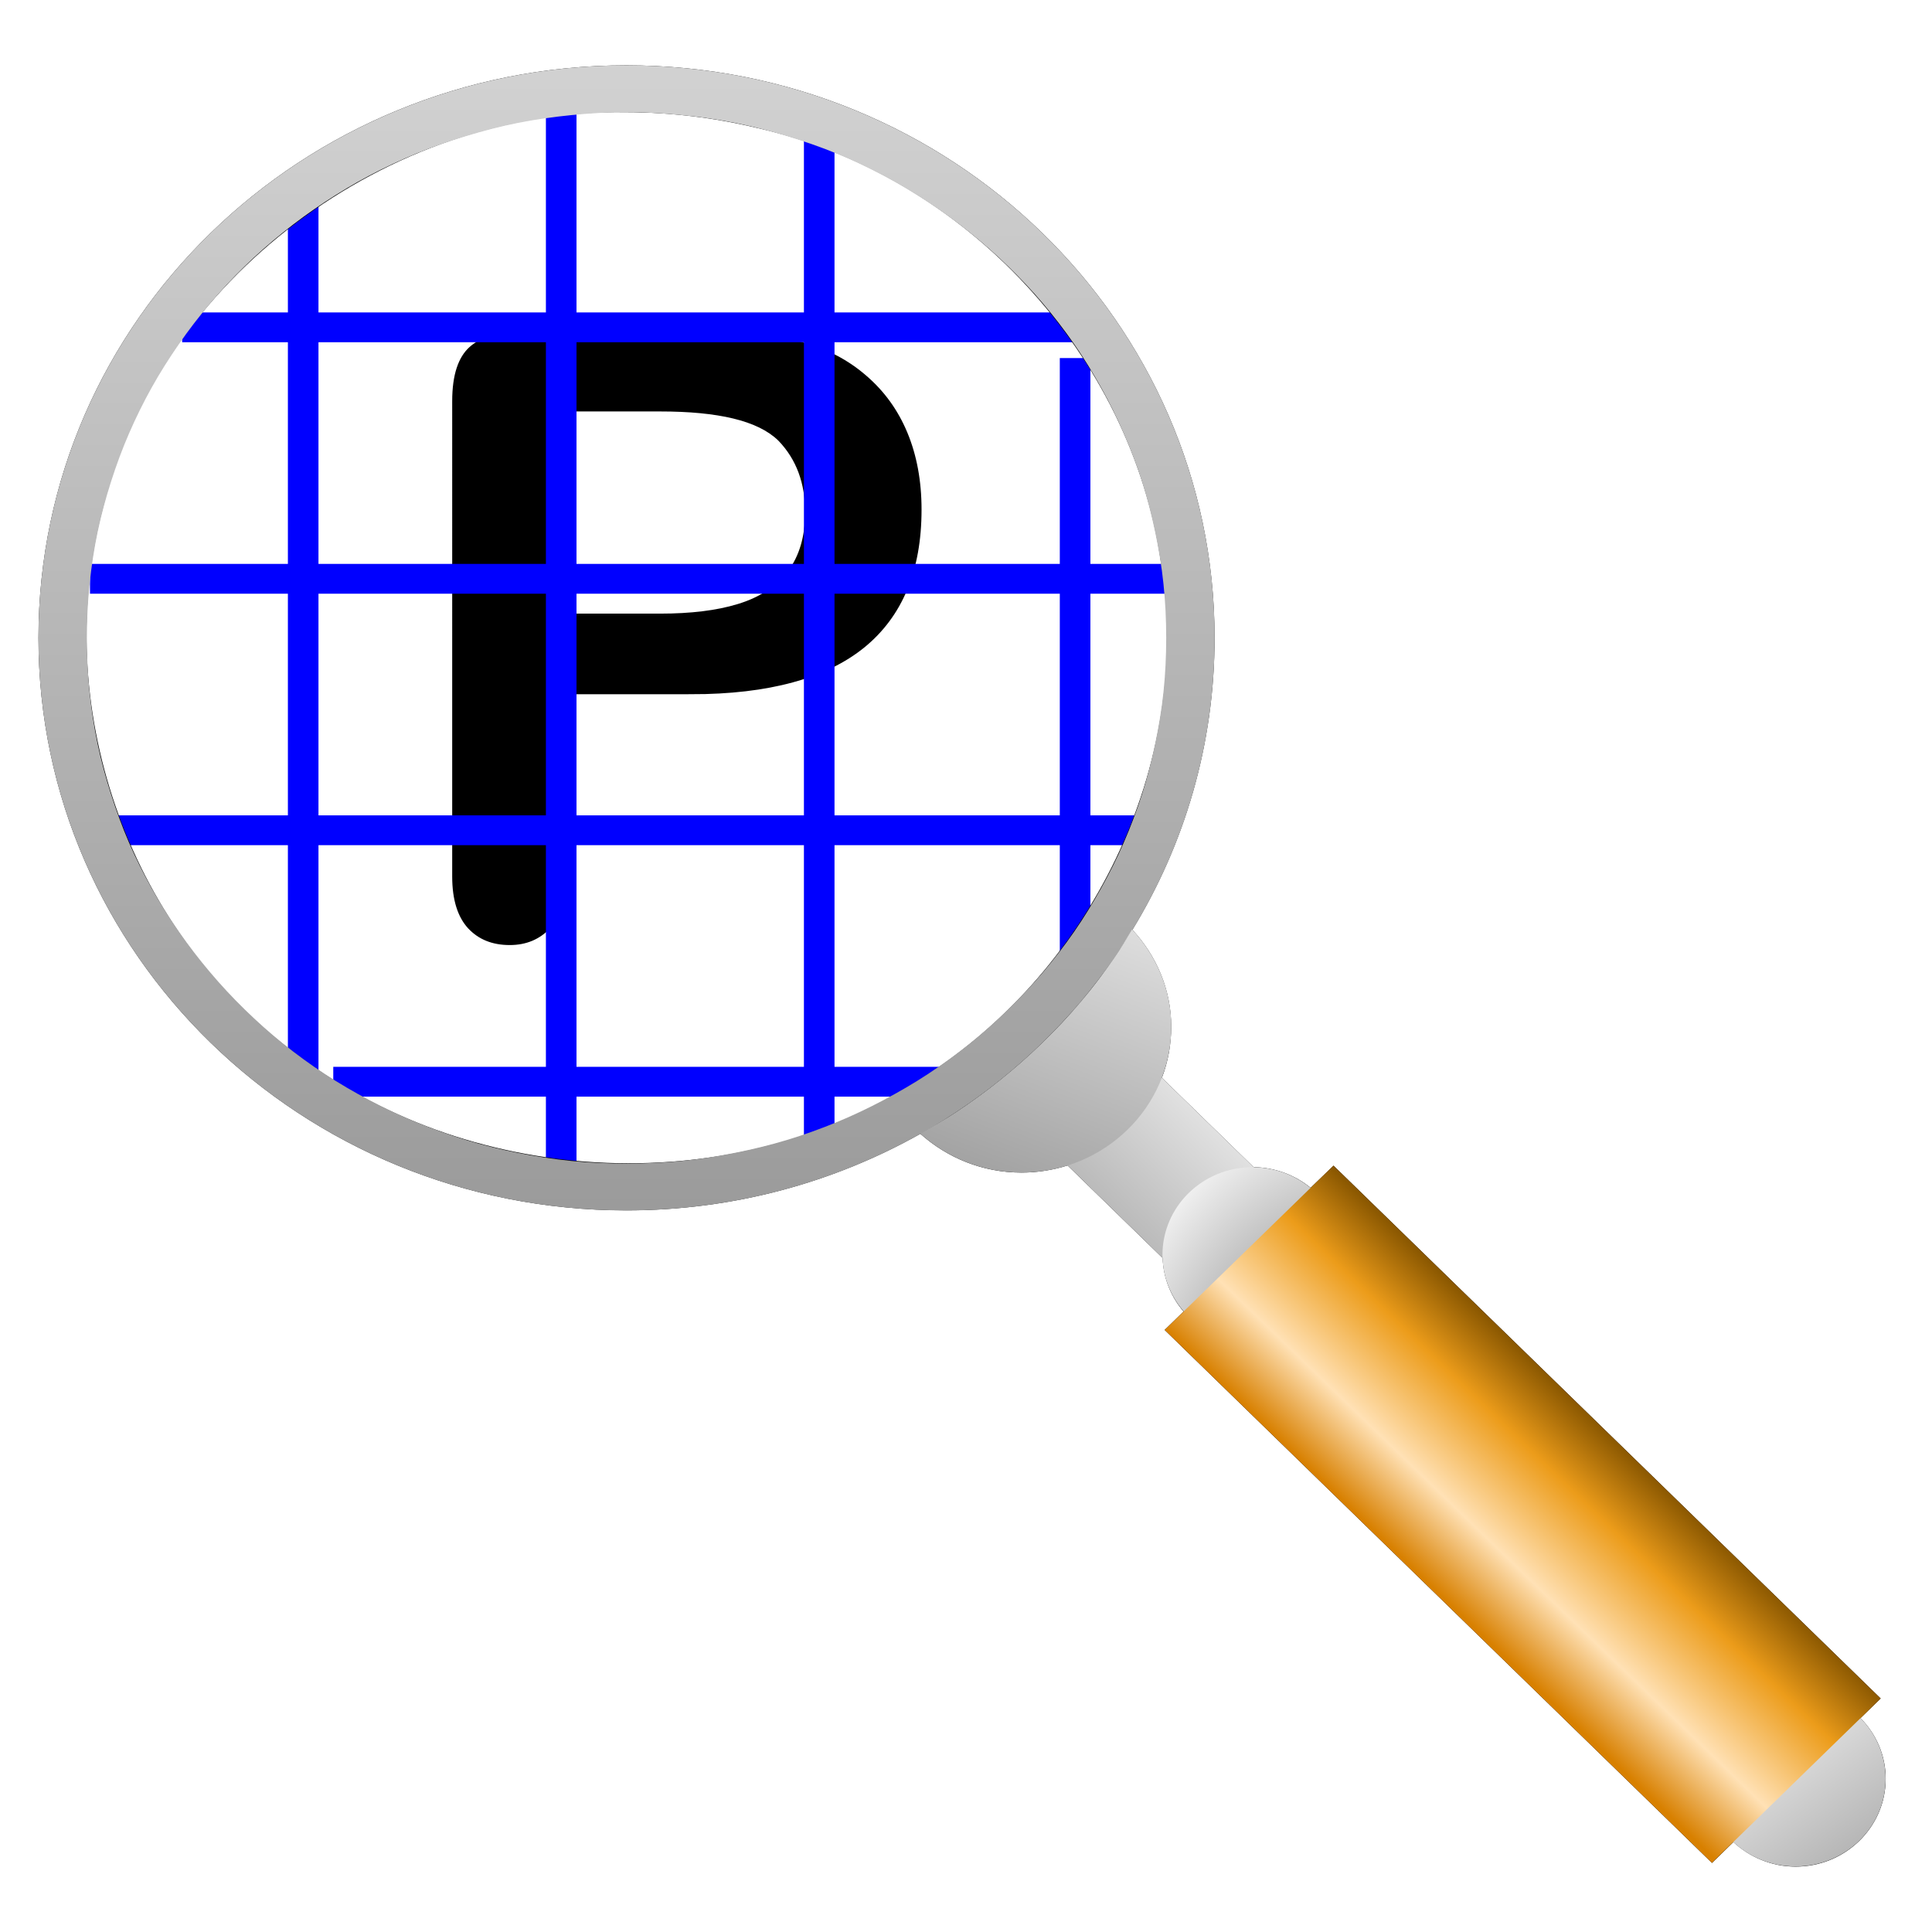 <?xml version="1.0" encoding="UTF-8" standalone="no"?>
<svg
   viewBox="0 0 256 256"
   version="1.1"
   id="svg26"
   sodipodi:docname="find-pixel-inspector-48.svg"
   inkscape:version="1.4.2 (ebf0e94, 2025-05-08)"
   inkscape:export-filename="find-pixel-inspector-48.png"
   inkscape:export-xdpi="18"
   inkscape:export-ydpi="18"
   xmlns:inkscape="http://www.inkscape.org/namespaces/inkscape"
   xmlns:sodipodi="http://sodipodi.sourceforge.net/DTD/sodipodi-0.dtd"
   xmlns:xlink="http://www.w3.org/1999/xlink"
   xmlns="http://www.w3.org/2000/svg"
   xmlns:svg="http://www.w3.org/2000/svg">
  <sodipodi:namedview
     id="namedview26"
     pagecolor="#ffffff"
     bordercolor="#000000"
     borderopacity="0.25"
     inkscape:showpageshadow="2"
     inkscape:pageopacity="0.0"
     inkscape:pagecheckerboard="0"
     inkscape:deskcolor="#d1d1d1"
     inkscape:zoom="1.9074357"
     inkscape:cx="-14.15513"
     inkscape:cy="100.92083"
     inkscape:window-width="1920"
     inkscape:window-height="1009"
     inkscape:window-x="1912"
     inkscape:window-y="-8"
     inkscape:window-maximized="1"
     inkscape:current-layer="svg26"
     inkscape:export-bgcolor="#ffffff00" />
  <defs
     id="defs15">
    <filter
       id="q"
       x="-0.06"
       y="-0.06"
       width="1.12"
       height="1.12">
      <feGaussianBlur
         stdDeviation="5.728"
         id="feGaussianBlur1" />
    </filter>
    <linearGradient
       id="a">
      <stop
         stop-color="#9c9c9c"
         offset="0"
         id="stop1" />
      <stop
         stop-color="#fff"
         offset="1"
         id="stop2" />
    </linearGradient>
    <linearGradient
       id="e">
      <stop
         stop-color="#666"
         offset="0"
         id="stop3" />
      <stop
         stop-color="#fff"
         offset="1"
         id="stop4" />
    </linearGradient>
    <linearGradient
       id="f">
      <stop
         stop-color="#fff"
         offset="0"
         id="stop5" />
      <stop
         stop-color="#4d4d4d"
         offset="1"
         id="stop6" />
    </linearGradient>
    <linearGradient
       id="m"
       x2="0"
       y1="961.04"
       y2="755.69"
       gradientUnits="userSpaceOnUse">
      <stop
         stop-color="#999"
         offset="0"
         id="stop7" />
      <stop
         stop-color="#e6e6e6"
         offset="1"
         id="stop8" />
    </linearGradient>
    <linearGradient
       id="j"
       x1="804.15"
       x2="804"
       y1="579.95"
       y2="550.51"
       gradientUnits="userSpaceOnUse">
      <stop
         stop-color="#d88000"
         offset="0"
         id="stop9" />
      <stop
         stop-color="#ffe1b5"
         offset=".311"
         id="stop10" />
      <stop
         stop-color="#ec9c1a"
         offset=".71"
         id="stop11" />
      <stop
         stop-color="#885600"
         offset="1"
         id="stop12" />
    </linearGradient>
    <linearGradient
       id="p"
       x2="0"
       y1="829.03"
       y2="887.92"
       gradientUnits="userSpaceOnUse"
       xlink:href="#f" />
    <linearGradient
       id="o"
       x1="33.469"
       x2="141.56"
       gradientUnits="userSpaceOnUse"
       xlink:href="#f" />
    <linearGradient
       id="n"
       x2="0"
       y1="586.86"
       y2="544.6"
       gradientUnits="userSpaceOnUse"
       xlink:href="#a" />
    <linearGradient
       id="l"
       x1="136.21"
       x2="157.6"
       y1="958.07"
       y2="902.61"
       gradientUnits="userSpaceOnUse"
       xlink:href="#a" />
    <linearGradient
       id="k"
       x1="164.58"
       x2="143.01"
       y1="171.58"
       y2="143.57"
       gradientUnits="userSpaceOnUse"
       xlink:href="#a" />
    <mask
       id="d"
       maskUnits="userSpaceOnUse">
      <path
         d="m84.094 829.08c-25.153 1.243-47.92 22.016-50.625 47.25 12.099 10.751 30.812 16.083 45.25 6.844 8.656-5.618 15.868-14.308 26.688-15.719 12.909-2.427 25.778 3.026 36.156 10.312-2.276-26.836-27.239-49.438-54.188-48.719-1.094 0.011-2.188-0.028-3.281 0.031z"
         fill="url(#p)"
         fill-rule="evenodd"
         id="path12" />
    </mask>
    <mask
       id="c"
       maskUnits="userSpaceOnUse">
      <path
         d="m84.094 829.08c-25.153 1.243-47.92 22.016-50.625 47.25 12.099 10.751 30.812 16.083 45.25 6.844 8.656-5.618 15.868-14.308 26.688-15.719 12.909-2.427 25.778 3.026 36.156 10.312-2.276-26.836-27.239-49.438-54.188-48.719-1.094 0.011-2.188-0.028-3.281 0.031z"
         fill="url(#o)"
         fill-rule="evenodd"
         id="path13" />
    </mask>
    <mask
       id="b"
       maskUnits="userSpaceOnUse">
      <path
         d="m84.094 829.08c-25.153 1.243-47.92 22.016-50.625 47.25 12.099 10.751 30.812 16.083 45.25 6.844 8.656-5.618 15.868-14.308 26.688-15.719 12.909-2.427 25.778 3.026 36.156 10.312-2.276-26.836-27.239-49.438-54.188-48.719-1.094 0.011-2.188-0.028-3.281 0.031z"
         fill="url(#i)"
         fill-rule="evenodd"
         opacity=".788"
         id="path14" />
    </mask>
    <radialGradient
       id="h"
       cx="83.933"
       cy="949.78"
       r="105.6"
       gradientUnits="userSpaceOnUse">
      <stop
         stop-color="#d5f6ff"
         offset="0"
         id="stop14" />
      <stop
         stop-color="#0098be"
         offset="1"
         id="stop15" />
    </radialGradient>
    <radialGradient
       id="i"
       cx="87.516"
       cy="851.13"
       r="54.047"
       gradientTransform="matrix(1.562 0 0 .844 -49.216 156.4)"
       gradientUnits="userSpaceOnUse"
       xlink:href="#e" />
    <radialGradient
       id="g"
       cx="165.08"
       cy="171.85"
       r="11.283"
       gradientTransform="matrix(2.795,0.749,-0.93,3.47,-136.57,-548.09)"
       gradientUnits="userSpaceOnUse"
       xlink:href="#e" />
    <filter
       style="color-interpolation-filters:sRGB;"
       inkscape:label="Drop Shadow"
       id="filter28"
       x="-0.094"
       y="-0.163"
       width="1.262"
       height="1.452">
      <feFlood
         result="flood"
         in="SourceGraphic"
         flood-opacity="0.498"
         flood-color="rgb(255,255,255)"
         id="feFlood27" />
      <feGaussianBlur
         result="blur"
         in="SourceGraphic"
         stdDeviation="3"
         id="feGaussianBlur27" />
      <feOffset
         result="offset"
         in="blur"
         dx="6"
         dy="6"
         id="feOffset27" />
      <feComposite
         result="comp1"
         operator="in"
         in="flood"
         in2="offset"
         id="feComposite27" />
      <feComposite
         result="comp2"
         operator="over"
         in="SourceGraphic"
         in2="comp1"
         id="feComposite28" />
    </filter>
    <filter
       y="-0.264"
       height="1.528"
       inkscape:menu-tooltip="Darkens the edge with an inner blur and adds a flexible glow"
       inkscape:menu="Shadows and Glows"
       inkscape:label="Dark and Glow"
       style="color-interpolation-filters:sRGB;"
       id="filter45"
       x="-0.153"
       width="1.306">
      <feGaussianBlur
         stdDeviation="5"
         result="result6"
         id="feGaussianBlur44" />
      <feComposite
         result="result8"
         in="SourceGraphic"
         operator="atop"
         in2="result6"
         id="feComposite44" />
      <feComposite
         result="result9"
         operator="over"
         in2="SourceAlpha"
         in="result8"
         id="feComposite45" />
      <feColorMatrix
         values="1 0 0 0 0 0 1 0 0 0 0 0 1 0 0 0 0 0 1 0 "
         result="result10"
         id="feColorMatrix45" />
      <feBlend
         in="result10"
         mode="normal"
         in2="result6"
         id="feBlend45" />
    </filter>
    <filter
       y="-0.278"
       height="1.555"
       inkscape:menu-tooltip="Darkens the edge with an inner blur and adds a flexible glow"
       inkscape:menu="Shadows and Glows"
       inkscape:label="Dark and Glow"
       style="color-interpolation-filters:sRGB;"
       id="filter47"
       x="-0.057"
       width="1.114">
      <feGaussianBlur
         stdDeviation="5"
         result="result6"
         id="feGaussianBlur45" />
      <feComposite
         result="result8"
         in="SourceGraphic"
         operator="atop"
         in2="result6"
         id="feComposite46" />
      <feComposite
         result="result9"
         operator="over"
         in2="SourceAlpha"
         in="result8"
         id="feComposite47" />
      <feColorMatrix
         values="1 0 0 0 0 0 1 0 0 0 0 0 1 0 0 0 0 0 1 0 "
         result="result10"
         id="feColorMatrix47" />
      <feBlend
         in="result10"
         mode="normal"
         in2="result6"
         id="feBlend47" />
    </filter>
  </defs>
  <path
     d="m 186.689,108.21 -7.556,-10.818 -7.747,10.818 q -1.679,2.268 -2.862,3.234 -1.145,0.967 -2.939,0.967 -1.984,0 -3.397,-1.19 -1.374,-1.227 -1.374,-2.788 0,-1.598 2.137,-4.572 l 9.426,-13.16 -8.358,-10.966 q -2.175,-2.714 -2.175,-4.721 0,-1.561 1.298,-2.714 1.298,-1.152 3.397,-1.152 1.832,0 3.015,1.004 1.221,1.004 2.824,3.16 l 6.755,8.996 6.564,-8.996 q 1.641,-2.23 2.824,-3.197 1.221,-0.967 3.015,-0.967 2.061,0 3.397,1.152 1.374,1.115 1.374,2.714 0,1.152 -0.572,2.23 -0.534,1.041 -1.679,2.491 l -8.358,10.966 9.426,13.16 q 2.213,3.085 2.213,4.647 0,1.598 -1.374,2.751 -1.374,1.152 -3.397,1.152 -1.794,0 -3.053,-1.004 -1.221,-1.004 -2.824,-3.197 z m 46.177,-13.94 h -20.379 q 0.038,3.457 1.412,6.097 1.412,2.639 3.702,3.978 2.328,1.338 5.114,1.338 1.87,0 3.397,-0.409 1.565,-0.446 3.015,-1.338 1.45,-0.929 2.671,-1.97 1.221,-1.041 3.168,-2.825 0.801,-0.669 2.29,-0.669 1.603,0 2.595,0.855 0.992,0.855 0.992,2.416 0,1.375 -1.107,3.234 -1.107,1.822 -3.358,3.532 -2.213,1.673 -5.61,2.788 -3.358,1.115 -7.747,1.115 -10.037,0 -15.609,-5.576 -5.572,-5.576 -5.572,-15.13 0,-4.498 1.374,-8.327 1.374,-3.866 4.007,-6.617 2.633,-2.751 6.488,-4.201 3.854,-1.487 8.549,-1.487 6.106,0 10.457,2.528 4.389,2.491 6.564,6.468 2.175,3.978 2.175,8.104 0,3.829 -2.252,4.981 -2.252,1.115 -6.335,1.115 z m -20.379,-5.762 h 18.891 q -0.382,-5.204 -2.9,-7.769 -2.481,-2.602 -6.564,-2.602 -3.893,0 -6.411,2.639 -2.481,2.602 -3.015,7.732 z m 37.743,17.732 V 62.225 q 0,-3.048 1.374,-4.61 1.412,-1.561 3.778,-1.561 2.366,0 3.816,1.561 1.45,1.524 1.45,4.61 v 44.014 q 0,3.085 -1.488,4.647 -1.45,1.524 -3.778,1.524 -2.29,0 -3.74,-1.598 -1.412,-1.598 -1.412,-4.572 z"
     id="text26"
     style="font-size:64px;line-height:0px;font-family:'Arial Rounded MT Bold';-inkscape-font-specification:'Arial Rounded MT Bold, Normal';display:none;fill:#4d4d4d;stroke:#ffffff;stroke-width:1.205"
     aria-label="xel" />
  <path
     d="m -4.567,217.8 v -32.202 q 0,-2.509 1.174,-3.764 1.174,-1.255 3.034,-1.255 1.918,0 3.091,1.255 1.202,1.227 1.202,3.764 v 32.202 q 0,2.537 -1.202,3.792 -1.174,1.255 -3.091,1.255 -1.832,0 -3.034,-1.255 -1.174,-1.282 -1.174,-3.792 z M 19.991,196.109 v 0.92 q 2.061,-2.649 4.494,-3.875 2.462,-1.255 5.639,-1.255 3.091,0 5.524,1.31 2.433,1.31 3.635,3.708 0.773,1.394 1.002,3.011 0.229,1.617 0.229,4.126 v 14.163 q 0,2.286 -1.088,3.457 -1.059,1.171 -2.776,1.171 -1.746,0 -2.834,-1.199 -1.088,-1.199 -1.088,-3.429 v -12.686 q 0,-3.764 -1.088,-5.743 -1.059,-2.007 -4.265,-2.007 -2.089,0 -3.807,1.227 -1.717,1.199 -2.519,3.318 -0.572,1.701 -0.572,6.357 v 9.535 q 0,2.314 -1.116,3.485 -1.088,1.143 -2.834,1.143 -1.689,0 -2.776,-1.199 -1.088,-1.199 -1.088,-3.429 v -21.998 q 0,-2.175 0.973,-3.234 0.973,-1.087 2.662,-1.087 1.03,0 1.86,0.474 0.83,0.474 1.317,1.422 0.515,0.948 0.515,2.314 z m 53.466,16.784 q 0,3.151 -1.574,5.409 -1.574,2.23 -4.665,3.401 -3.063,1.143 -7.47,1.143 -4.207,0 -7.213,-1.255 -3.005,-1.255 -4.436,-3.123 -1.431,-1.896 -1.431,-3.792 0,-1.255 0.916,-2.147 0.916,-0.892 2.318,-0.892 1.231,0 1.889,0.585 0.658,0.586 1.259,1.645 1.202,2.035 2.862,3.039 1.689,1.004 4.58,1.004 2.347,0 3.835,-1.004 1.517,-1.032 1.517,-2.342 0,-2.007 -1.574,-2.927 -1.546,-0.92 -5.123,-1.756 -4.036,-0.976 -6.583,-2.035 -2.519,-1.087 -4.036,-2.844 -1.517,-1.756 -1.517,-4.321 0,-2.286 1.402,-4.322 1.402,-2.035 4.122,-3.234 2.748,-1.227 6.612,-1.227 3.034,0 5.438,0.613 2.433,0.613 4.036,1.645 1.631,1.032 2.462,2.286 0.859,1.255 0.859,2.453 0,1.31 -0.916,2.147 -0.887,0.836 -2.547,0.836 -1.202,0 -2.061,-0.669 -0.83,-0.669 -1.918,-2.007 -0.887,-1.115 -2.089,-1.784 -1.202,-0.669 -3.263,-0.669 -2.118,0 -3.521,0.892 -1.402,0.864 -1.402,2.175 0,1.199 1.03,1.98 1.03,0.753 2.776,1.255 1.746,0.502 4.809,1.227 3.635,0.864 5.925,2.063 2.318,1.199 3.492,2.844 1.202,1.617 1.202,3.708 z m 13.825,-16.728 v 0.92 q 2.204,-2.649 4.58,-3.875 2.376,-1.255 5.381,-1.255 3.606,0 6.64,1.812 3.034,1.812 4.78,5.297 1.775,3.485 1.775,8.253 0,3.513 -1.03,6.468 -1.002,2.927 -2.776,4.935 -1.775,1.98 -4.207,3.067 -2.404,1.059 -5.181,1.059 -3.349,0 -5.639,-1.31 -2.261,-1.31 -4.322,-3.848 v 11.431 q 0,5.019 -3.75,5.019 -2.204,0 -2.919,-1.31 -0.716,-1.282 -0.716,-3.764 v -32.843 q 0,-2.175 0.973,-3.234 0.973,-1.087 2.662,-1.087 1.66,0 2.69,1.115 1.059,1.087 1.059,3.151 z m 15.313,11.069 q 0,-3.011 -0.945,-5.158 -0.945,-2.175 -2.633,-3.318 -1.66,-1.171 -3.692,-1.171 -3.234,0 -5.467,2.481 -2.204,2.481 -2.204,7.305 0,4.545 2.204,7.082 2.204,2.509 5.467,2.509 1.946,0 3.606,-1.087 1.66,-1.115 2.662,-3.318 1.002,-2.203 1.002,-5.325 z m 35.921,2.007 h -15.284 q 0.029,2.593 1.059,4.572 1.059,1.98 2.776,2.983 1.746,1.004 3.835,1.004 1.403,0 2.547,-0.307 1.174,-0.335 2.261,-1.004 1.088,-0.697 2.004,-1.478 0.916,-0.781 2.376,-2.119 0.601,-0.502 1.717,-0.502 1.202,0 1.946,0.641 0.744,0.641 0.744,1.812 0,1.032 -0.83,2.426 -0.83,1.366 -2.519,2.649 -1.66,1.255 -4.207,2.091 -2.519,0.836 -5.81,0.836 -7.528,0 -11.707,-4.182 -4.179,-4.182 -4.179,-11.347 0,-3.374 1.03,-6.245 1.03,-2.9 3.005,-4.963 1.975,-2.063 4.866,-3.151 2.891,-1.115 6.411,-1.115 4.58,0 7.843,1.896 3.292,1.868 4.923,4.851 1.631,2.983 1.631,6.078 0,2.872 -1.689,3.736 -1.689,0.836 -4.751,0.836 z m -15.284,-4.321 h 14.168 q -0.286,-3.903 -2.175,-5.827 -1.86,-1.952 -4.923,-1.952 -2.919,0 -4.809,1.98 -1.86,1.952 -2.261,5.799 z m 56.329,8.504 q 0,1.422 -0.887,3.039 -0.859,1.617 -2.662,3.095 -1.775,1.45 -4.494,2.342 -2.719,0.892 -6.125,0.892 -7.241,0 -11.306,-4.098 -4.064,-4.126 -4.064,-11.041 0,-4.684 1.86,-8.281 1.86,-3.597 5.381,-5.548 3.521,-1.98 8.415,-1.98 3.034,0 5.553,0.864 2.547,0.864 4.293,2.23 1.775,1.366 2.691,2.927 0.945,1.533 0.945,2.872 0,1.366 -1.059,2.314 -1.03,0.948 -2.519,0.948 -0.973,0 -1.631,-0.474 -0.63,-0.502 -1.431,-1.589 -1.431,-2.119 -3.005,-3.178 -1.546,-1.059 -3.95,-1.059 -3.463,0 -5.581,2.649 -2.118,2.621 -2.118,7.193 0,2.147 0.544,3.959 0.544,1.784 1.574,3.067 1.03,1.255 2.49,1.924 1.46,0.641 3.206,0.641 2.347,0 4.007,-1.059 1.689,-1.059 2.977,-3.234 0.716,-1.283 1.546,-2.007 0.83,-0.725 2.032,-0.725 1.431,0 2.376,1.059 0.945,1.059 0.945,2.258 z m 7.241,-20.855 h 0.859 v -4.572 q 0,-1.84 0.086,-2.872 0.114,-1.059 0.572,-1.812 0.458,-0.781 1.317,-1.255 0.859,-0.502 1.918,-0.502 1.488,0 2.691,1.087 0.801,0.725 1.002,1.784 0.229,1.032 0.229,2.955 v 5.186 h 2.862 q 1.66,0 2.519,0.781 0.887,0.753 0.887,1.952 0,1.533 -1.259,2.147 -1.231,0.613 -3.549,0.613 h -1.46 v 13.996 q 0,1.784 0.114,2.76 0.143,0.948 0.687,1.561 0.572,0.585 1.832,0.585 0.687,0 1.86,-0.223 1.174,-0.251 1.832,-0.251 0.945,0 1.689,0.753 0.773,0.725 0.773,1.812 0,1.84 -2.061,2.816 -2.061,0.976 -5.925,0.976 -3.664,0 -5.553,-1.199 -1.889,-1.199 -2.49,-3.318 -0.572,-2.119 -0.572,-5.66 v -14.609 h -1.03 q -1.689,0 -2.576,-0.781 -0.887,-0.781 -0.887,-1.98 0,-1.199 0.916,-1.952 0.945,-0.781 2.719,-0.781 z m 49.574,14.805 q 0,3.401 -1.088,6.273 -1.088,2.872 -3.148,4.935 -2.061,2.063 -4.923,3.178 -2.862,1.087 -6.44,1.087 -3.549,0 -6.383,-1.115 -2.834,-1.115 -4.923,-3.178 -2.061,-2.091 -3.148,-4.907 -1.059,-2.844 -1.059,-6.273 0,-3.457 1.088,-6.329 1.088,-2.872 3.12,-4.907 2.032,-2.035 4.923,-3.123 2.891,-1.115 6.383,-1.115 3.549,0 6.44,1.115 2.891,1.115 4.952,3.178 2.061,2.063 3.12,4.907 1.088,2.844 1.088,6.273 z m -7.843,0 q 0,-4.656 -2.118,-7.249 -2.089,-2.593 -5.639,-2.593 -2.29,0 -4.036,1.171 -1.746,1.143 -2.69,3.401 -0.945,2.258 -0.945,5.269 0,2.983 0.916,5.214 0.945,2.23 2.662,3.429 1.746,1.171 4.093,1.171 3.549,0 5.639,-2.593 2.118,-2.621 2.118,-7.221 z m 21.753,4.489 v 6.357 q 0,2.314 -1.116,3.485 -1.116,1.143 -2.834,1.143 -1.689,0 -2.776,-1.171 -1.088,-1.171 -1.088,-3.457 v -21.189 q 0,-5.13 3.807,-5.13 1.946,0 2.805,1.199 0.859,1.199 0.945,3.541 1.402,-2.342 2.862,-3.541 1.488,-1.199 3.95,-1.199 2.462,0 4.78,1.199 2.318,1.199 2.318,3.178 0,1.394 -1.002,2.314 -0.973,0.892 -2.118,0.892 -0.429,0 -2.089,-0.502 -1.631,-0.53 -2.891,-0.53 -1.717,0 -2.805,0.892 -1.088,0.864 -1.689,2.593 -0.601,1.729 -0.83,4.126 -0.229,2.37 -0.229,5.799 z"
     id="text27"
     style="font-size:48px;line-height:0px;font-family:'Arial Rounded MT Bold';-inkscape-font-specification:'Arial Rounded MT Bold, Normal';display:none;fill:#4d4d4d;stroke:#ffffff;stroke-width:1.205"
     aria-label="Inspector" />
  <path
     d="M 73.031,89.803 H 57.461 v 23.141 q 0,4.963 -2.404,7.528 -2.404,2.565 -6.068,2.565 -3.835,0 -6.182,-2.509 -2.347,-2.565 -2.347,-7.472 V 50.045 q 0,-5.465 2.576,-7.807 2.576,-2.342 8.186,-2.342 h 21.81 q 9.674,0 14.884,1.45 5.152,1.394 8.873,4.628 3.778,3.234 5.724,7.918 1.946,4.684 1.946,10.539 0,12.491 -7.9,18.959 -7.9,6.413 -23.528,6.413 z M 68.91,52.331 h -11.449 v 24.981 h 11.449 q 6.011,0 10.018,-1.227 4.064,-1.227 6.182,-4.015 2.118,-2.788 2.118,-7.305 0,-5.409 -3.263,-8.81 -3.664,-3.624 -15.055,-3.624 z m 64.286,17.453 v 43.996 q 0,4.572 -2.233,6.914 -2.233,2.342 -5.667,2.342 -3.435,0 -5.61,-2.398 -2.118,-2.398 -2.118,-6.859 V 70.231 q 0,-4.517 2.118,-6.803 2.175,-2.286 5.61,-2.286 3.435,0 5.667,2.286 2.233,2.286 2.233,6.357 z m -7.728,-15.725 q -3.263,0 -5.61,-1.952 -2.29,-1.952 -2.29,-5.52 0,-3.234 2.347,-5.297 2.404,-2.119 5.553,-2.119 3.034,0 5.381,1.896 2.347,1.896 2.347,5.52 0,3.513 -2.29,5.52 -2.29,1.952 -5.438,1.952 z"
     id="text28"
     style="font-size:96px;line-height:0px;font-family:'Arial Rounded MT Bold';-inkscape-font-specification:'Arial Rounded MT Bold, Normal';display:none;fill:#4d4d4d;stroke:#ffffff;stroke-width:2.019"
     aria-label="Pi" />
  <path
     d="M 91.586,92.895 H 76.016 v 23.141 q 0,4.963 -2.404,7.528 -2.404,2.565 -6.068,2.565 -3.835,0 -6.182,-2.509 -2.347,-2.565 -2.347,-7.472 V 53.137 q 0,-5.465 2.576,-7.807 2.576,-2.342 8.186,-2.342 h 21.81 q 9.674,0 14.884,1.45 5.152,1.394 8.873,4.628 3.778,3.234 5.724,7.918 1.946,4.684 1.946,10.539 0,12.491 -7.9,18.959 -7.9,6.413 -23.528,6.413 z m -4.122,-37.472 h -11.449 v 24.981 h 11.449 q 6.011,0 10.018,-1.227 4.064,-1.227 6.182,-4.015 2.118,-2.788 2.118,-7.305 0,-5.409 -3.263,-8.81 -3.664,-3.624 -15.055,-3.624 z"
     id="text50"
     style="font-size:96px;line-height:0px;font-family:'Arial Rounded MT Bold';-inkscape-font-specification:'Arial Rounded MT Bold, Normal';stroke:#ffffff;stroke-width:1.808;stroke-dasharray:none"
     aria-label="P" />
  <g
     id="g50"
     style="fill:#0000ff;stroke:#0000ff;stroke-width:3.319;stroke-dasharray:none"
     transform="matrix(1.221,0,0,1.19,-28.202,-24.322)">
    <g
       id="g49"
       style="display:inline;fill:#0000ff;stroke:#0000ff;stroke-width:3.319;stroke-dasharray:none">
      <path
         style="fill:#0000ff;stroke:#0000ff;stroke-width:3.319;stroke-dasharray:none"
         d="M 84,152.155 V 32.938 Z"
         id="path47-9-5" />
      <path
         style="fill:#0000ff;stroke:#0000ff;stroke-width:3.319;stroke-dasharray:none"
         d="M 112,149 V 36 Z"
         id="path47-9-1-7" />
      <path
         style="fill:#0000ff;stroke:#0000ff;stroke-width:3.319;stroke-dasharray:none"
         d="M 56,140 V 43 Z"
         id="path47" />
      <path
         style="fill:#0000ff;stroke:#0000ff;stroke-width:3.319;stroke-dasharray:none"
         d="M 139.769,129 V 60.309 Z"
         id="path47-9-1-14-3-2-6" />
    </g>
    <g
       id="g48"
       style="display:inline;fill:#0000ff;stroke:#0000ff;stroke-width:3.319;stroke-dasharray:none">
      <path
         style="fill:#0000ff;stroke:#0000ff;stroke-width:3.319;stroke-dasharray:none"
         d="M 150.865,84.888 H 32.865 Z"
         id="path47-9-1-1-3" />
      <path
         style="fill:#0000ff;stroke:#0000ff;stroke-width:3.319;stroke-dasharray:none"
         d="M 147.865,112.888 H 35.865 Z"
         id="path47-9-8-4" />
      <path
         style="fill:#0000ff;stroke:#0000ff;stroke-width:3.319;stroke-dasharray:none"
         d="M 140.865,56.888 H 42.865 Z"
         id="path47-9-1-14-3-1" />
      <path
         style="fill:#0000ff;stroke:#0000ff;stroke-width:3.319;stroke-dasharray:none"
         d="M 125.865,140.888 H 59.265 Z"
         id="path47-9-1-14-3-2-6-8-7" />
    </g>
  </g>
  <g
     transform="matrix(1.069,0,0,1.041,-6.662,-834.575)"
     id="g26">
    <path
       d="M 83.875,810.02 C 43.617,810.02 11,842.637 11,882.895 c 0,40.258 32.617,72.875 72.875,72.875 13.272,0 25.717,-3.555 36.438,-9.75 3.305,3.04 7.687,4.938 12.531,4.938 1.992,0 3.919,-0.324 5.719,-0.906 l 11.781,11.781 c 0.092,2.584 1.041,4.96 2.594,6.812 l -2.344,2.344 67.844,67.844 2.656,-2.656 c 2.004,1.918 4.725,3.125 7.719,3.125 6.164,0 11.156,-5.024 11.156,-11.188 0,-3.002 -1.197,-5.713 -3.125,-7.719 l 2.5,-2.5 -67.812,-67.812 -2.844,2.812 c -1.912,-1.609 -4.381,-2.588 -7.062,-2.625 l -11.375,-11.375 c 0.758,-2.025 1.156,-4.212 1.156,-6.5 0,-4.767 -1.858,-9.057 -4.812,-12.344 6.466,-10.881 10.188,-23.58 10.188,-37.156 0,-40.258 -32.648,-72.875 -72.906,-72.875 z m 0,5.969 c 5.445,0.012 10.902,0.692 16.188,2 25.903,6.026 46.397,28.998 50.062,55.25 4.117,25.725 -8.737,52.824 -30.812,66.469 -23.188,14.994 -55.437,12.954 -76.906,-4.25 -20.58,-15.851 -29.952,-44.236 -23.375,-69.281 6.962,-28.849 35.176,-50.684 64.844,-50.188 z m 61.594,105.88 c -0.365,0.607 -0.728,1.195 -1.125,1.781 -0.784,1.16 -1.624,2.291 -2.469,3.406 -0.567,0.749 -1.122,1.496 -1.719,2.219 -0.743,0.9 -1.525,1.767 -2.312,2.625 1.413,-1.554 2.761,-3.17 4.031,-4.844 1.27,-1.674 2.464,-3.406 3.594,-5.188 z"
       fill-rule="evenodd"
       filter="url(#q)"
       id="path15" />
    <path
       transform="rotate(45)"
       d="m 763.72,557.65 h 26.098 v 16.163 H 763.72 Z"
       fill="url(#n)"
       fill-rule="evenodd"
       id="path16"
       style="fill:url(#n)" />
    <path
       d="m 83.874,815.99 c -29.668,-0.496 -57.869,21.347 -64.831,50.196 -6.577,25.045 2.769,53.435 23.349,69.286 21.47,17.204 53.745,19.232 76.933,4.237 22.076,-13.645 34.933,-40.742 30.816,-66.467 -3.665,-26.252 -24.189,-49.238 -50.092,-55.263 -5.286,-1.308 -10.73,-1.977 -16.175,-1.989 z"
       fill="url(#h)"
       fill-rule="evenodd"
       opacity="0.404"
       id="path17"
       style="display:none;fill:url(#h)" />
    <path
       d="m 83.874,810.018 c -40.258,0 -72.881,32.624 -72.881,72.881 0,40.258 32.624,72.881 72.881,72.881 40.258,0 72.918,-32.624 72.918,-72.881 0,-40.258 -32.661,-72.881 -72.918,-72.881 z m 0,5.968 c 2.309,0 4.609,0.142 6.858,0.371 2.249,0.228 4.458,0.555 6.636,1.001 2.178,0.446 4.318,1.017 6.413,1.668 2.095,0.652 4.153,1.378 6.154,2.224 2.001,0.846 3.924,1.788 5.82,2.817 1.896,1.03 3.744,2.171 5.524,3.373 1.78,1.202 3.501,2.492 5.153,3.855 1.652,1.363 3.232,2.787 4.745,4.3 1.513,1.513 2.974,3.093 4.337,4.745 1.363,1.652 2.653,3.373 3.855,5.153 1.202,1.78 2.307,3.628 3.336,5.524 1.03,1.896 1.971,3.856 2.817,5.857 0.846,2.001 1.61,4.022 2.261,6.117 0.651,2.095 1.185,4.236 1.631,6.413 0.446,2.178 0.81,4.424 1.038,6.673 0.228,2.249 0.334,4.512 0.334,6.821 0,2.309 -0.105,4.609 -0.334,6.858 -0.228,2.249 -0.592,4.458 -1.038,6.636 -0.446,2.178 -0.98,4.318 -1.631,6.413 -0.652,2.095 -1.415,4.153 -2.261,6.154 -0.846,2.001 -1.788,3.924 -2.817,5.82 -1.03,1.896 -2.134,3.744 -3.336,5.524 -1.202,1.78 -2.492,3.501 -3.855,5.153 -1.363,1.652 -2.824,3.232 -4.337,4.745 -1.513,1.513 -3.093,2.974 -4.745,4.337 -1.652,1.363 -3.373,2.653 -5.153,3.855 -1.78,1.202 -3.628,2.307 -5.524,3.336 -1.896,1.03 -3.819,1.971 -5.82,2.817 -2.001,0.846 -4.059,1.61 -6.154,2.261 -2.095,0.651 -4.236,1.185 -6.413,1.631 -2.178,0.446 -4.387,0.81 -6.636,1.038 -2.249,0.228 -4.549,0.334 -6.858,0.334 -2.309,0 -4.572,-0.105 -6.821,-0.334 -2.249,-0.228 -4.495,-0.592 -6.673,-1.038 -2.178,-0.446 -4.281,-0.98 -6.376,-1.631 -2.095,-0.652 -4.153,-1.415 -6.154,-2.261 -2.001,-0.846 -3.961,-1.788 -5.857,-2.817 -1.896,-1.03 -3.744,-2.134 -5.524,-3.336 -1.78,-1.202 -3.501,-2.492 -5.153,-3.855 -1.652,-1.363 -3.232,-2.824 -4.745,-4.337 -1.513,-1.513 -2.937,-3.093 -4.3,-4.745 -1.363,-1.652 -2.653,-3.373 -3.855,-5.153 -1.202,-1.78 -2.344,-3.628 -3.373,-5.524 -1.03,-1.896 -1.971,-3.819 -2.817,-5.82 -0.846,-2.001 -1.573,-4.059 -2.224,-6.154 -0.652,-2.095 -1.223,-4.236 -1.668,-6.413 -0.446,-2.178 -0.772,-4.387 -1.001,-6.636 -0.228,-2.249 -0.334,-4.549 -0.334,-6.858 0,-2.309 0.105,-4.572 0.334,-6.821 0.228,-2.249 0.555,-4.495 1.001,-6.673 0.446,-2.178 1.017,-4.318 1.668,-6.413 0.652,-2.095 1.378,-4.116 2.224,-6.117 0.846,-2.001 1.788,-3.961 2.817,-5.857 1.03,-1.896 2.171,-3.744 3.373,-5.524 1.202,-1.78 2.492,-3.501 3.855,-5.153 1.363,-1.652 2.787,-3.232 4.3,-4.745 1.513,-1.513 3.093,-2.937 4.745,-4.3 1.652,-1.363 3.373,-2.653 5.153,-3.855 1.78,-1.202 3.628,-2.344 5.524,-3.373 1.896,-1.03 3.856,-1.971 5.857,-2.817 2.001,-0.846 4.059,-1.573 6.154,-2.224 2.095,-0.652 4.199,-1.223 6.376,-1.668 2.178,-0.446 4.424,-0.772 6.673,-1.001 2.249,-0.228 4.512,-0.371 6.821,-0.371 z"
       fill="url(#m)"
       fill-rule="evenodd"
       id="path18"
       style="display:inline;fill:url(#m)" />
    <path
       d="m 120.28,945.99 c 3.308,3.057 7.707,4.968 12.567,4.968 10.25,0 18.572,-8.323 18.572,-18.572 0,-4.783 -1.885,-9.091 -4.856,-12.382 -0.725,1.221 -1.431,2.46 -2.224,3.633 -1.311,1.939 -2.703,3.835 -4.189,5.635 -1.486,1.8 -3.058,3.504 -4.708,5.153 -1.65,1.649 -3.389,3.223 -5.19,4.708 -1.801,1.485 -3.658,2.879 -5.598,4.189 -1.406,0.949 -2.901,1.818 -4.374,2.669 z"
       fill="url(#l)"
       fill-rule="evenodd"
       id="path19"
       style="fill:url(#l)" />
    <path
       transform="matrix(1.035,0,0,1.035,2.304,801.68)"
       d="m 164.58,154.35 c 0,5.955 -4.828,10.783 -10.783,10.783 -5.955,0 -10.783,-4.828 -10.783,-10.783 0,-5.955 4.828,-10.783 10.783,-10.783 5.955,0 10.783,4.828 10.783,10.783 z"
       fill="url(#g)"
       fill-rule="evenodd"
       id="path24"
       style="fill:url(#g)" />
    <path
       transform="matrix(1.035,0,0,1.035,69.619,868.37)"
       d="m 164.58,154.35 c 0,5.955 -4.828,10.783 -10.783,10.783 -5.955,0 -10.783,-4.828 -10.783,-10.783 0,-5.955 4.828,-10.783 10.783,-10.783 5.955,0 10.783,4.828 10.783,10.783 z"
       fill="url(#k)"
       fill-rule="evenodd"
       id="path25"
       style="fill:url(#k)" />
    <path
       transform="rotate(45)"
       d="m 793.08,550.52 h 95.93 v 29.584 h -95.93 z"
       fill="url(#j)"
       fill-rule="evenodd"
       id="path26"
       style="fill:url(#j)" />
  </g>
</svg>
